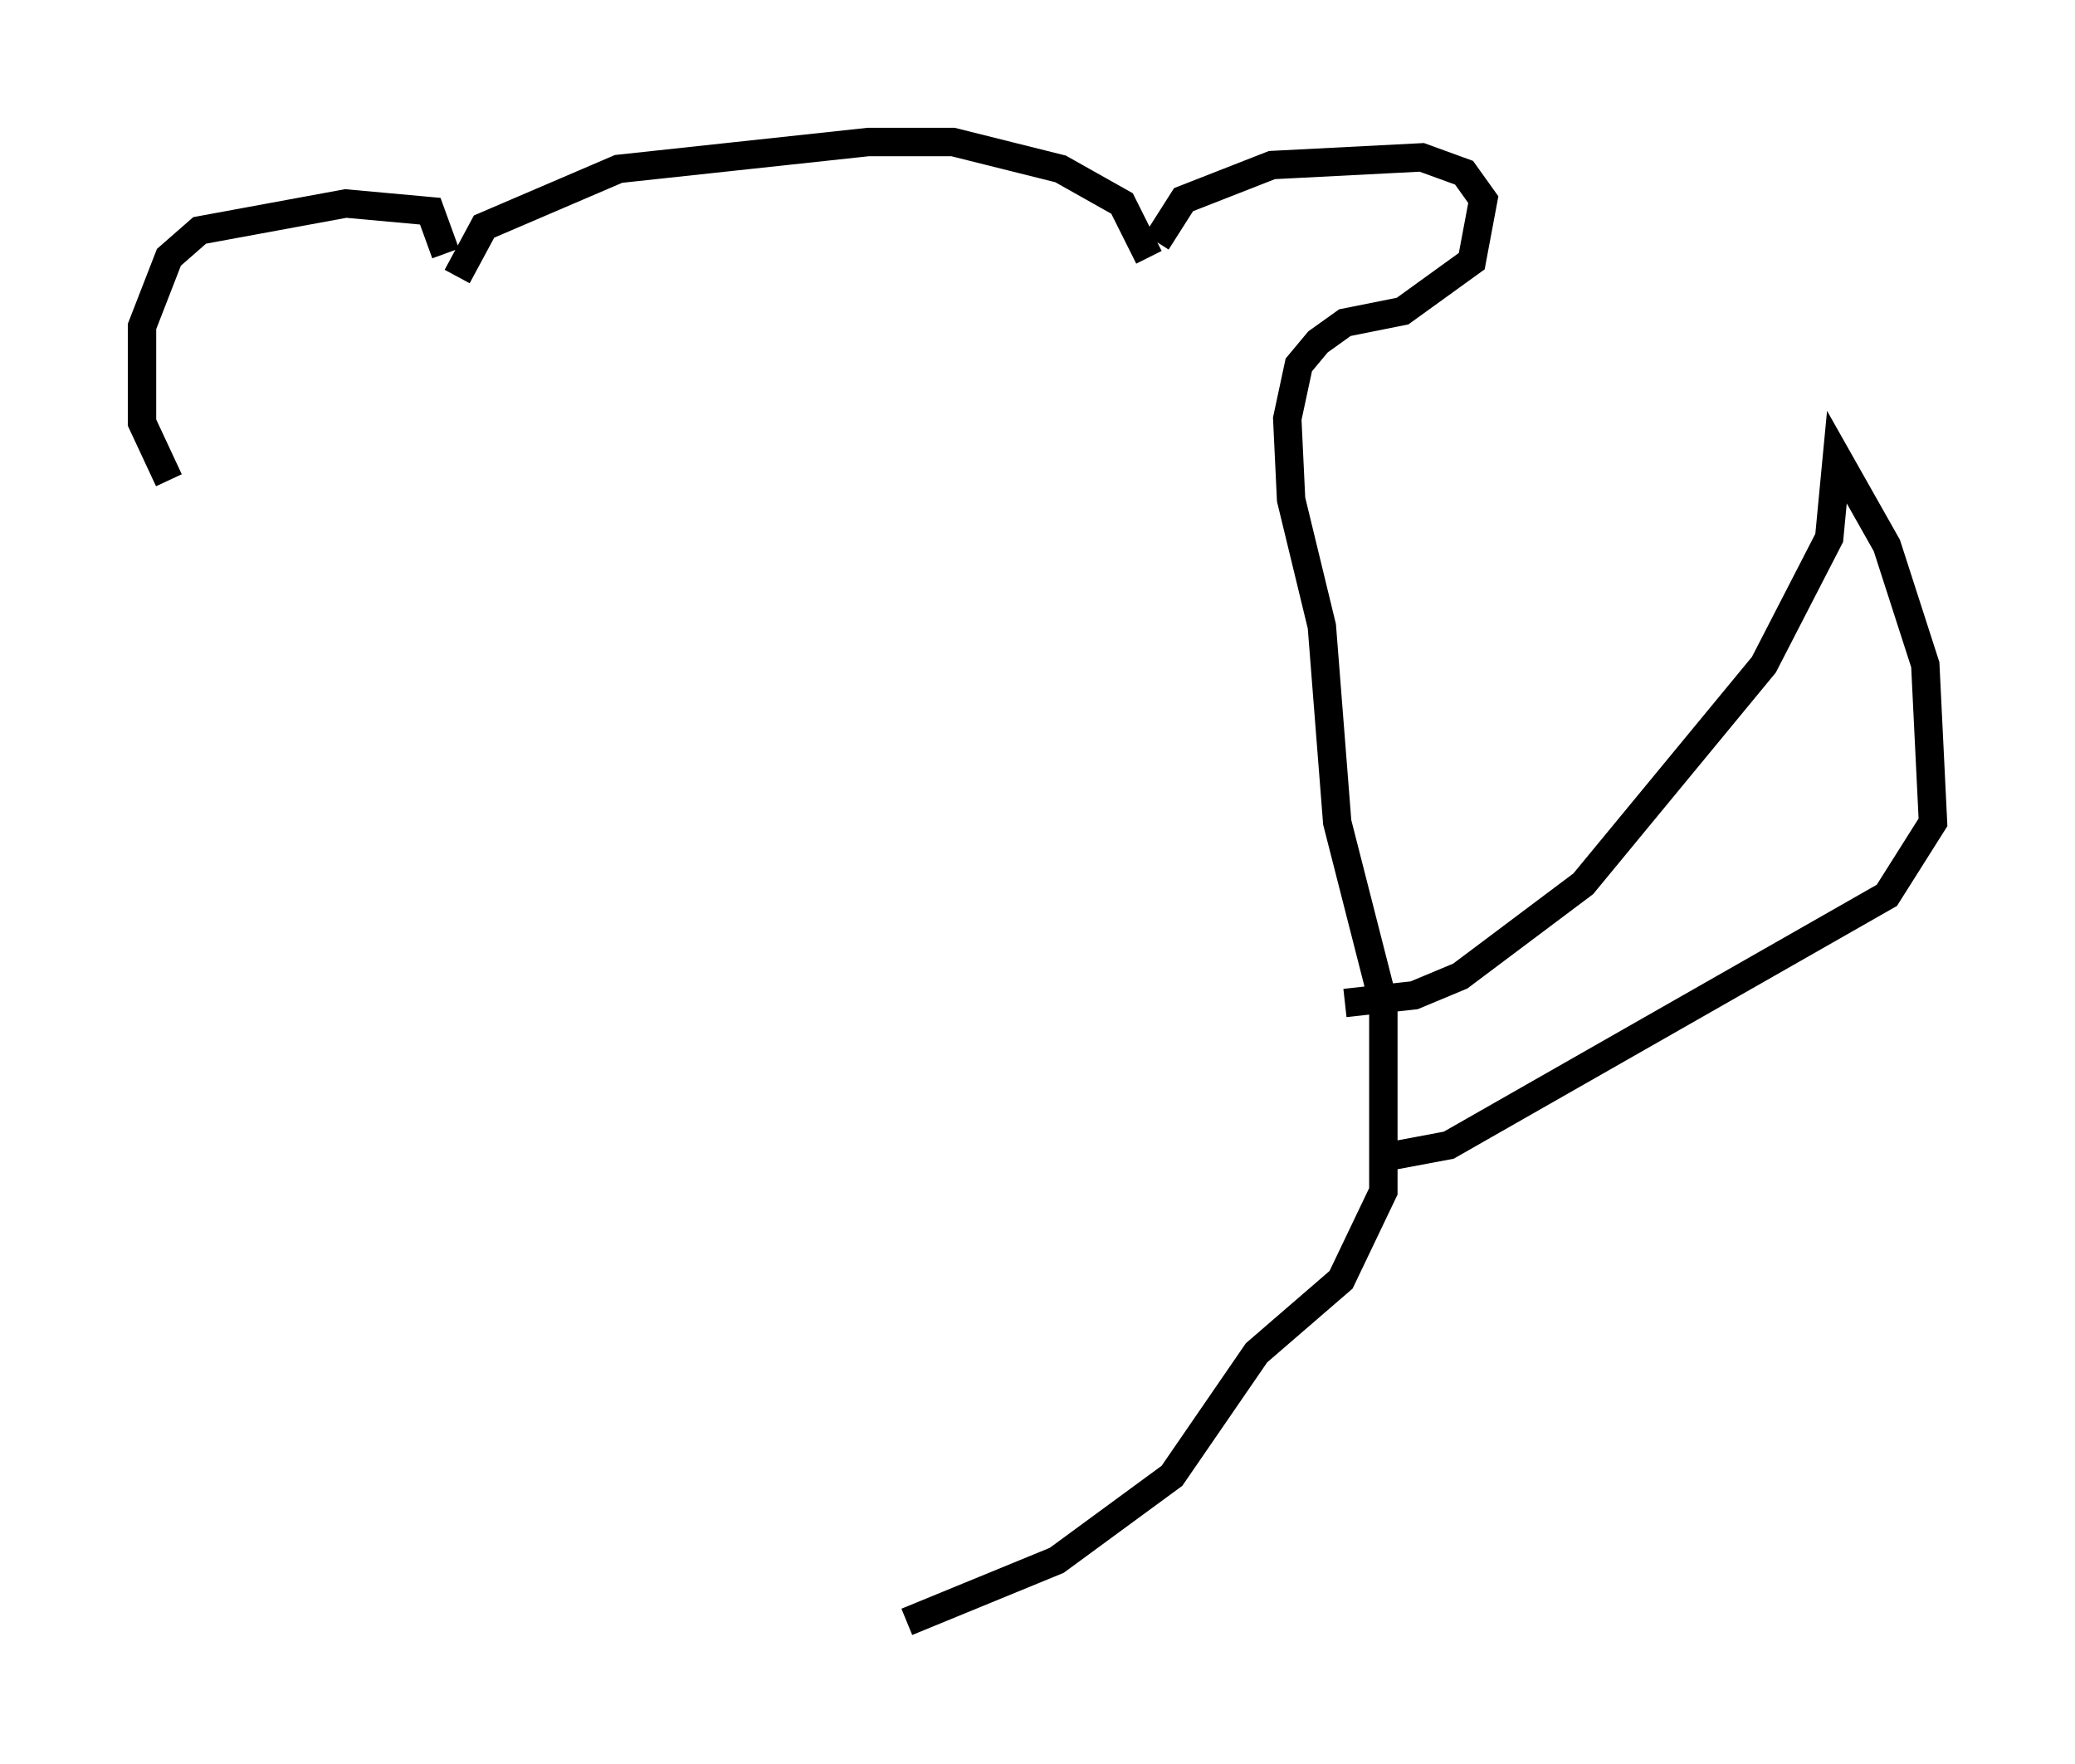 <?xml version="1.0" encoding="utf-8" ?>
<svg baseProfile="full" height="62.097" version="1.1" width="73.058" xmlns="http://www.w3.org/2000/svg" xmlns:ev="http://www.w3.org/2001/xml-events" xmlns:xlink="http://www.w3.org/1999/xlink"><defs /><rect fill="white" height="62.097" width="73.058" x="0" y="0" /><path d="M8.383, 17.99 m-2.436, -1.083 l-0.947, -2.03 0.0, -3.383 l0.947, -2.436 1.083, -0.947 l5.142, -0.947 2.977, 0.271 l0.541, 1.488 m0.406, 0.812 l0.947, -1.759 4.736, -2.03 l8.796, -0.947 2.977, 0.0 l3.789, 0.947 2.165, 1.218 l0.947, 1.894 m0.271, -0.541 l0.947, -1.488 3.112, -1.218 l5.277, -0.271 1.488, 0.541 l0.677, 0.947 -0.406, 2.165 l-2.436, 1.759 -2.03, 0.406 l-0.947, 0.677 -0.677, 0.812 l-0.406, 1.894 0.135, 2.842 l1.083, 4.465 0.541, 6.901 l1.624, 6.36 0.0, 6.631 l-1.488, 3.112 -2.977, 2.571 l-2.977, 4.33 -4.059, 2.977 l-5.277, 2.165 m15.426, -21.786 l2.436, -0.271 1.624, -0.677 l4.33, -3.248 6.36, -7.713 l2.3, -4.465 0.271, -2.842 l1.759, 3.112 1.353, 4.195 l0.271, 5.548 -1.624, 2.571 l-15.426, 8.796 -2.165, 0.406 " fill="none" stroke="black" stroke-width="1" /></svg>